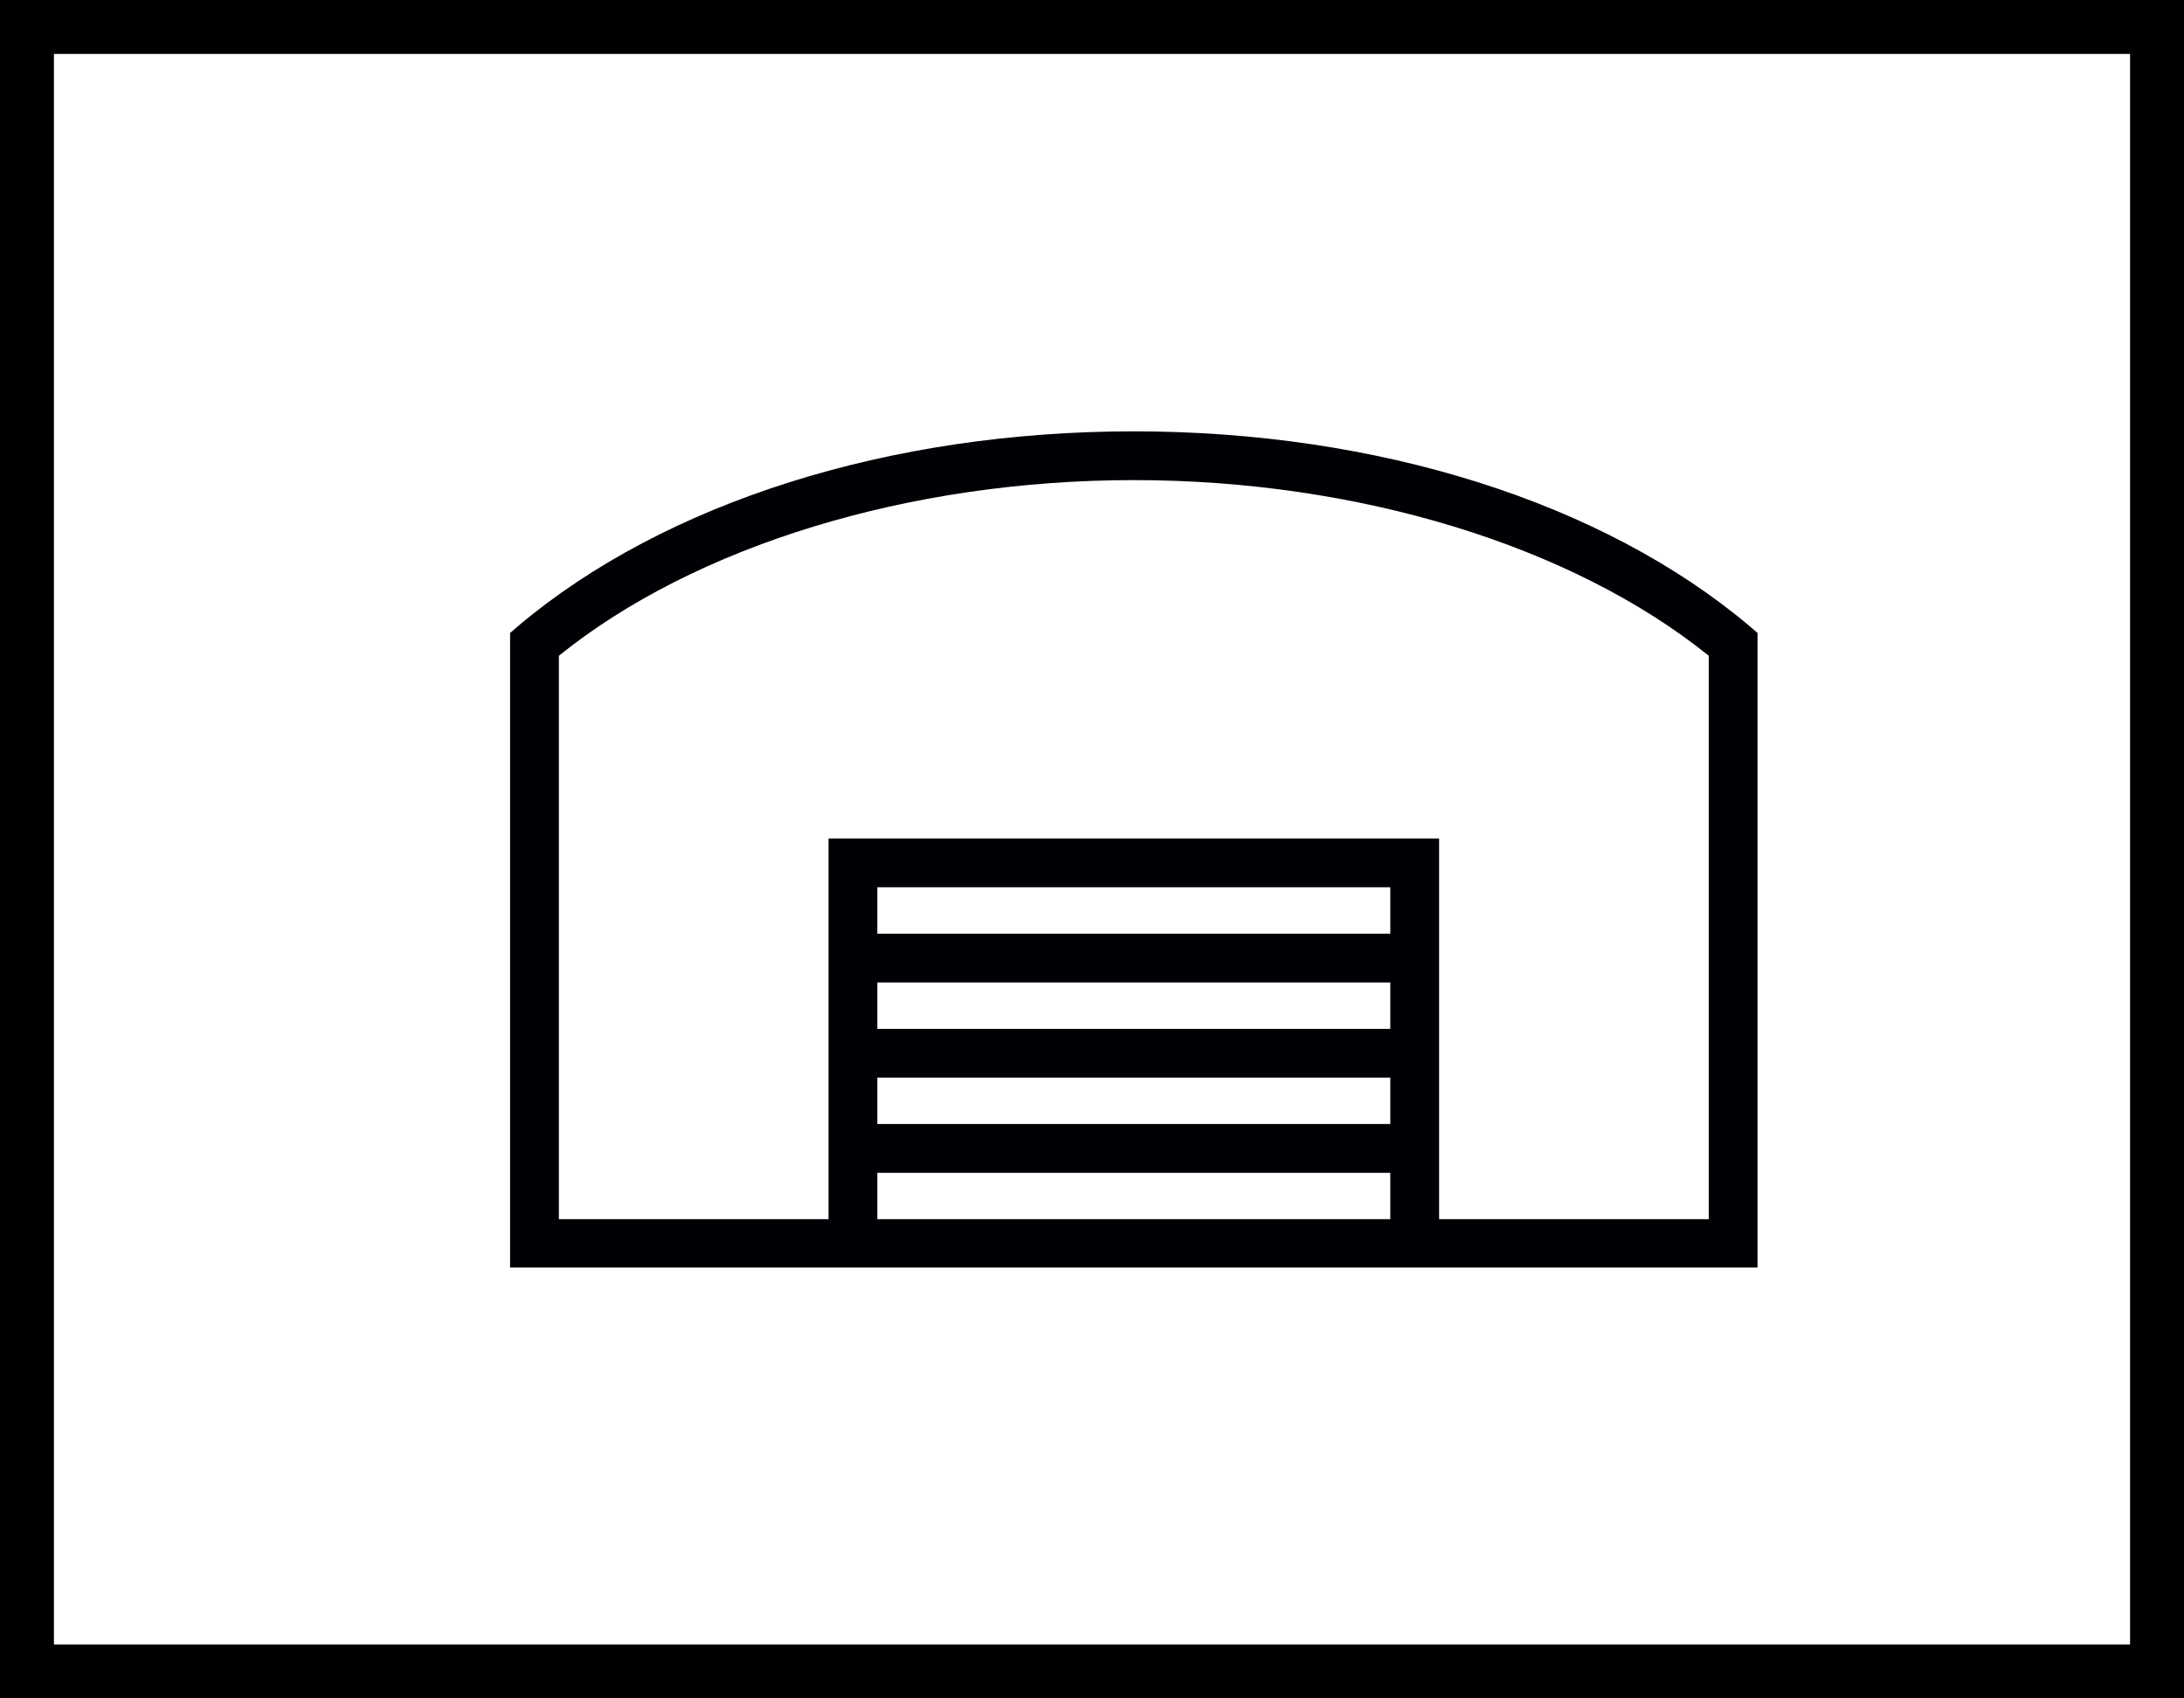 <svg width="81" height="63" viewBox="0 0 81 63" fill="none" xmlns="http://www.w3.org/2000/svg">
<rect width="81" height="63" fill="white"/>
<rect x="1" y="1" width="79" height="61" stroke="black" stroke-width="2"/>
<path d="M64.863 23.204C59.418 18.626 51.1 16 42.048 16C32.996 16 24.683 18.626 19.238 23.204L18.918 23.48V47.018H65.183V23.48L64.863 23.204ZM32.538 45.225V43.504H51.563V45.225H32.538ZM51.563 34.634H32.538V32.913H51.563V34.634ZM32.538 36.443H51.563V38.164H32.538V36.443ZM32.538 39.974H51.563V41.695H32.538V39.974ZM63.374 45.225H53.373V31.103H30.729V45.225H20.728V24.324C25.791 20.242 33.724 17.809 42.048 17.809C50.372 17.809 58.304 20.242 63.374 24.324V45.225Z" fill="#000105"/>
</svg>
